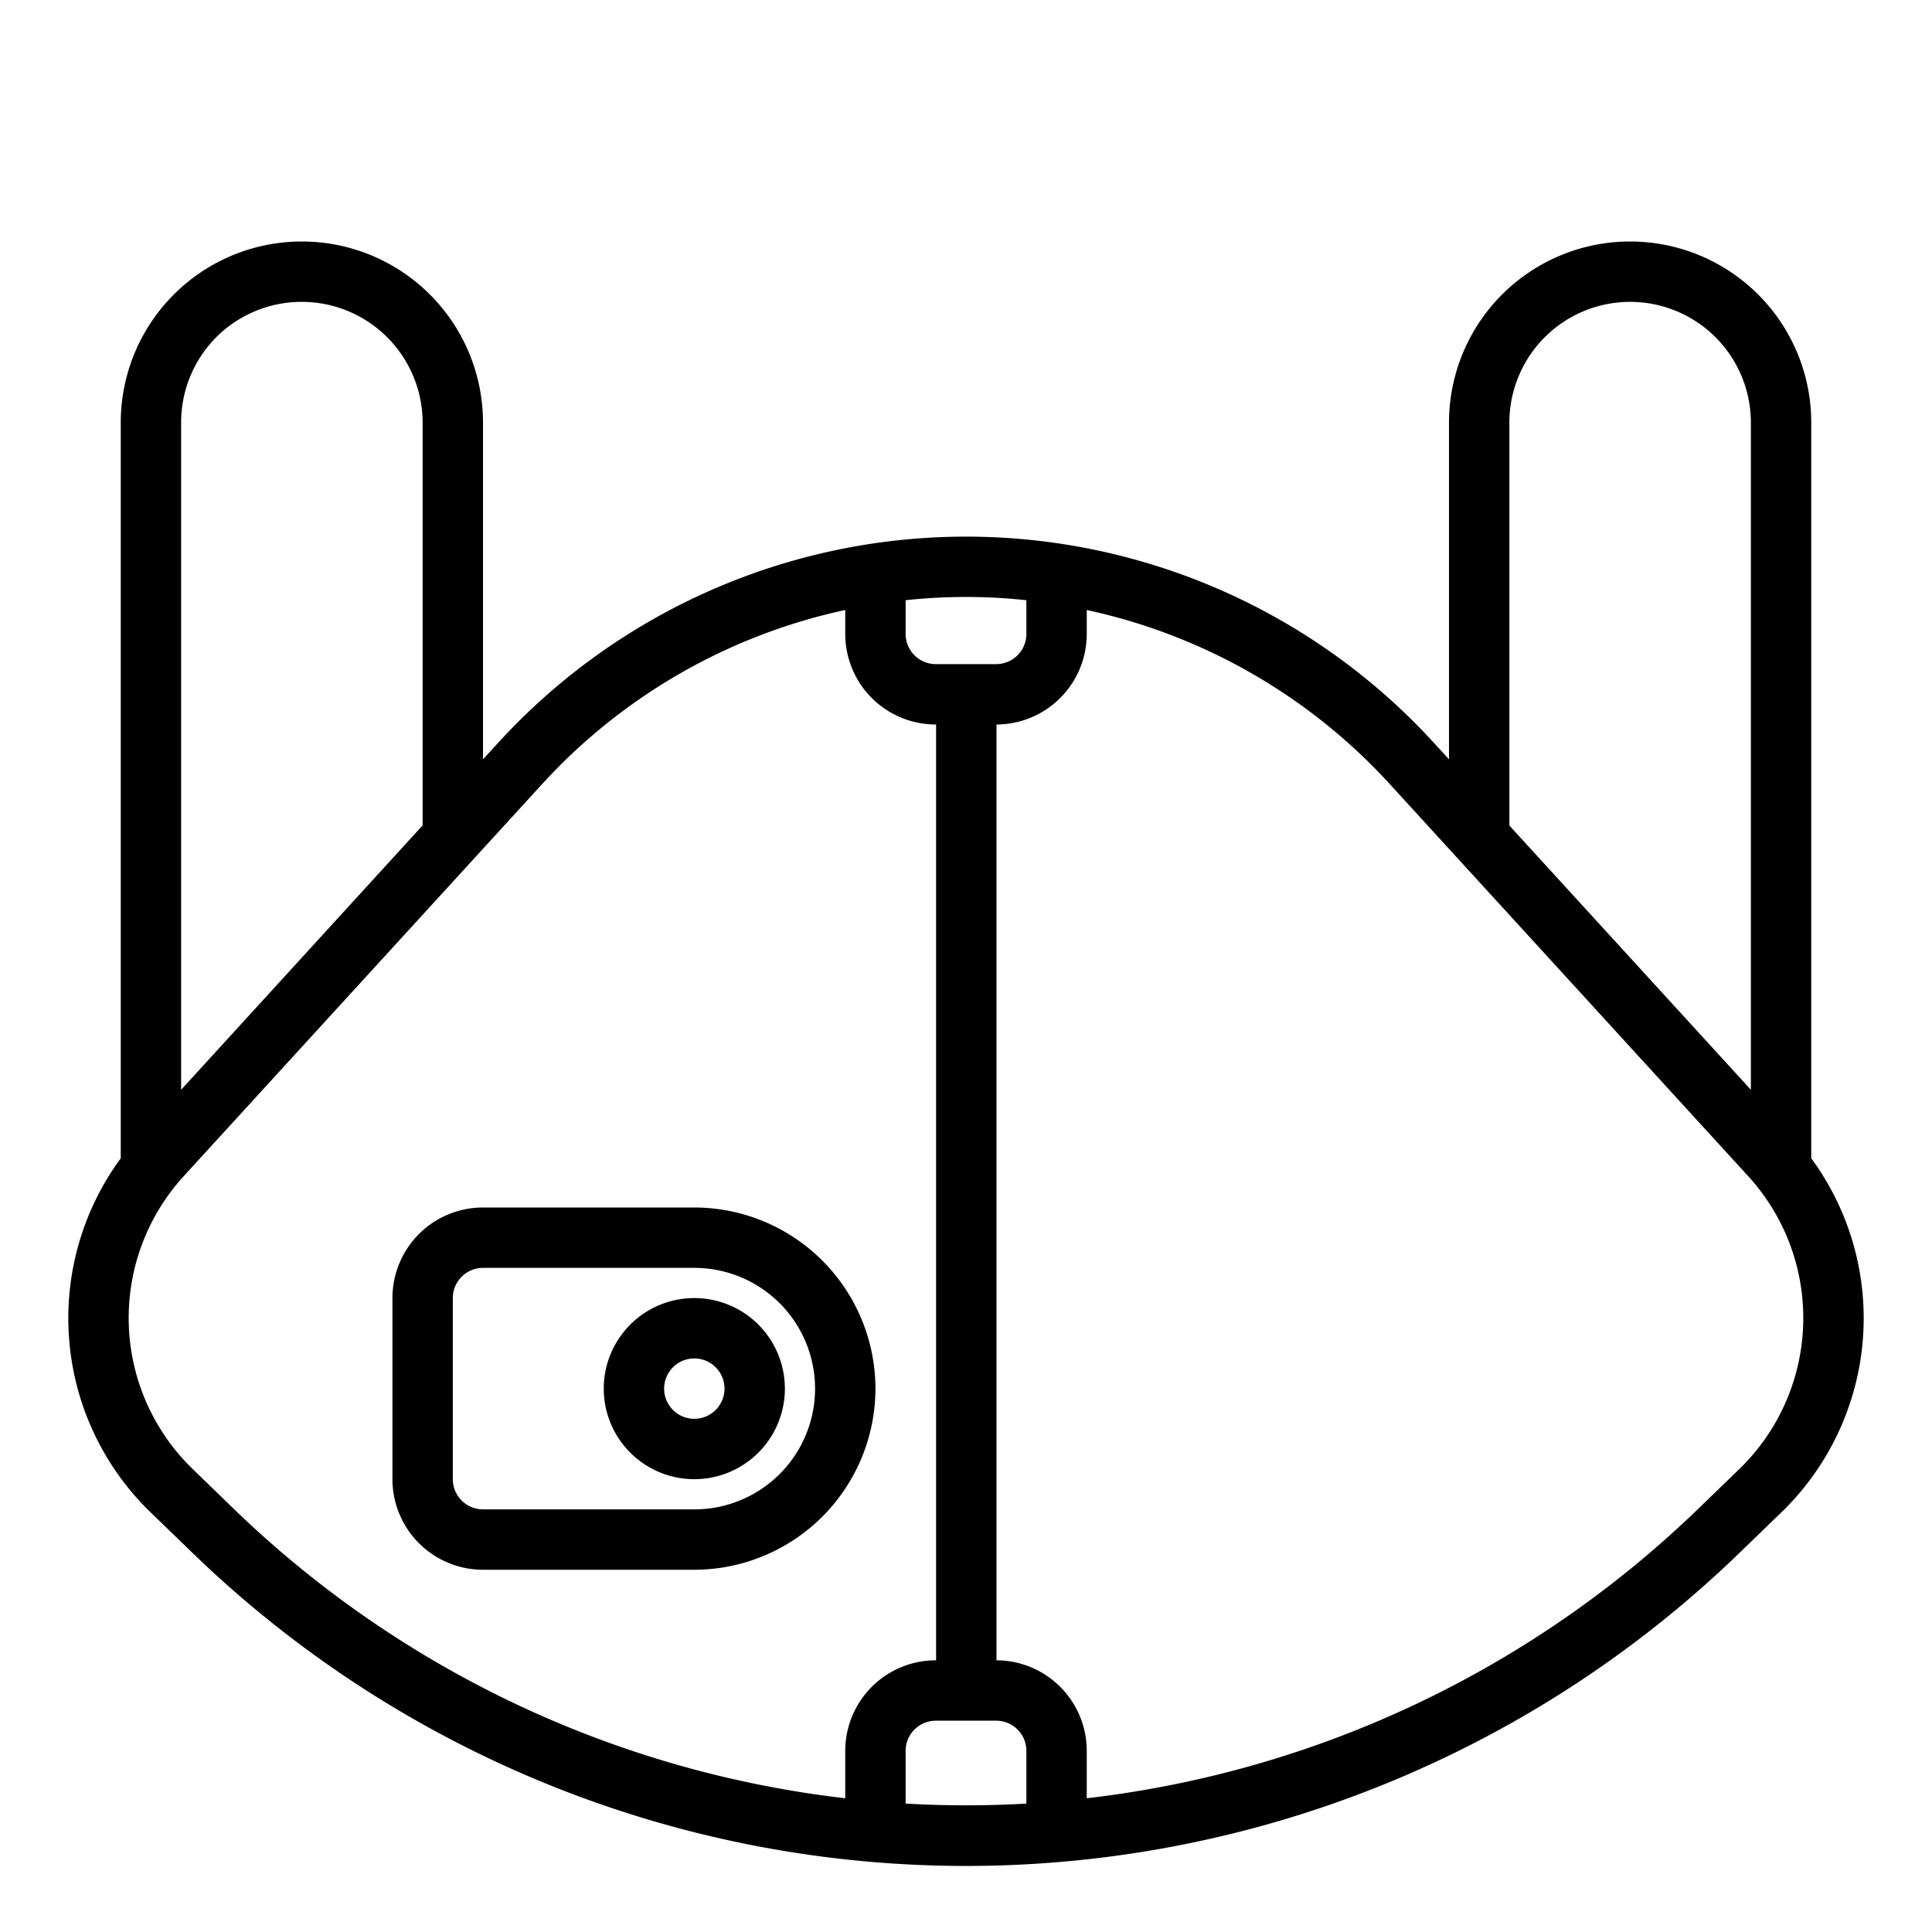 <?xml version="1.0" ?><svg viewBox="0 0 64 64" xmlns="http://www.w3.org/2000/svg"><g id="facemask-virus-mask-protect-covid19"><path d="M60,38.37V14a6,6,0,0,0-12,0V25.154l-.5-.546a21,21,0,0,0-31,0l-.5.546V14A6,6,0,1,0,4,14V38.37A8.948,8.948,0,0,0,5.016,50.125l1.241,1.2a36.839,36.839,0,0,0,51.485,0l1.241-1.2A8.947,8.947,0,0,0,60,38.37ZM50,14a4,4,0,1,1,8,0V36.1l-8-8.753ZM34,19.883V21a1,1,0,0,1-1,1H31a1,1,0,0,1-1-1V19.883a18.573,18.573,0,0,1,4,0ZM7.163,11.171A4.006,4.006,0,0,1,14,14V27.342L6,36.1V14A4.009,4.009,0,0,1,7.163,11.171ZM6.408,48.688a6.965,6.965,0,0,1-.3-9.75l11.865-12.98A19.037,19.037,0,0,1,28,20.207V21a3,3,0,0,0,3,3h.009V55H31a3,3,0,0,0-3,3v1.57A34.926,34.926,0,0,1,7.649,49.891ZM30,59.746V58a1,1,0,0,1,1-1h2a1,1,0,0,1,1,1v1.746A34.661,34.661,0,0,1,30,59.746ZM57.593,48.688l-1.241,1.2A34.929,34.929,0,0,1,36,59.57V58a3,3,0,0,0-2.99-3V24A3,3,0,0,0,36,21v-.793a19.044,19.044,0,0,1,10.024,5.751l11.865,12.98A6.965,6.965,0,0,1,57.593,48.688Z"/><path d="M29,46a6.006,6.006,0,0,0-6-6H16a3,3,0,0,0-3,3v6a3,3,0,0,0,3,3h7A6.006,6.006,0,0,0,29,46Zm-6,4H16a1,1,0,0,1-1-1V43a1,1,0,0,1,1-1h7a4,4,0,0,1,0,8Z"/><path d="M23,43a3,3,0,1,0,3,3A3,3,0,0,0,23,43Zm0,4a1,1,0,1,1,1-1A1,1,0,0,1,23,47Z"/></g></svg>